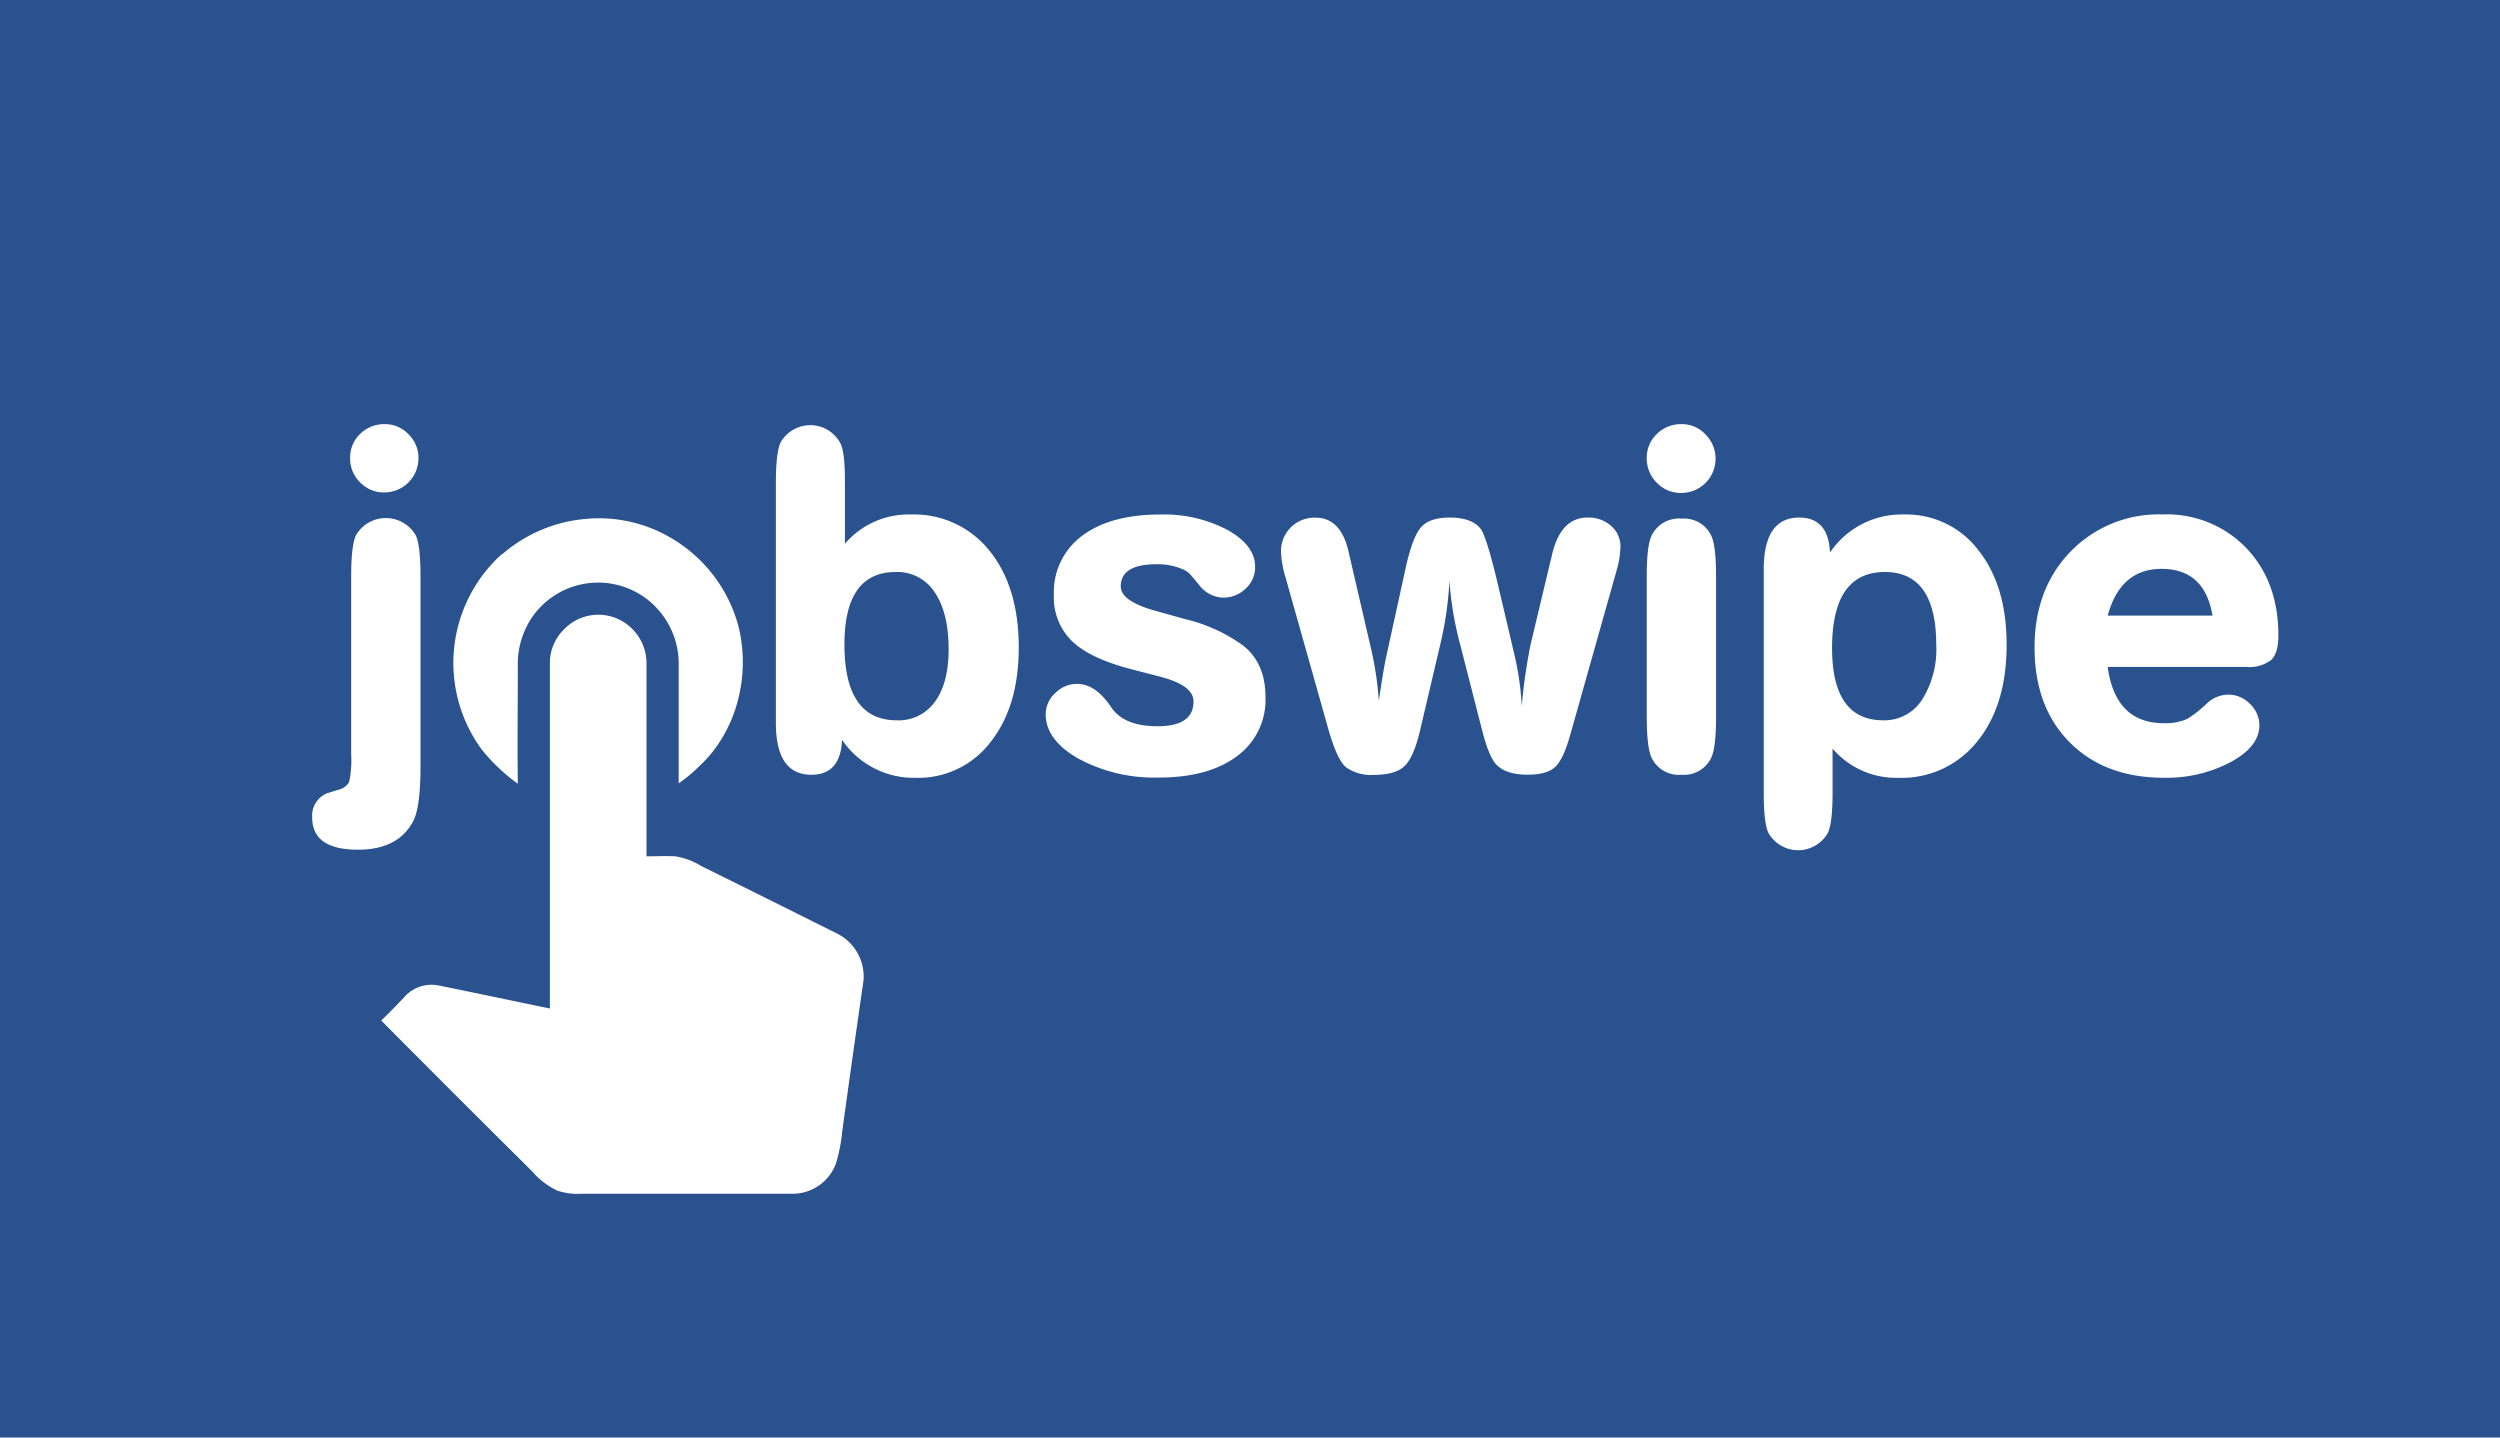 <svg id="Layer_1" data-name="Layer 1" xmlns="http://www.w3.org/2000/svg" viewBox="0 0 400 230"><defs><style>.cls-1{fill:#29528f;}.cls-2{fill:#fff;}</style></defs><rect class="cls-1" width="400" height="230"/><path class="cls-2" d="M536.28,354.17v30.47c0,4.33-.39,7.23-1.15,8.71q-2.39,4.61-8.87,4.6-7.32,0-7.31-5.17a3.86,3.86,0,0,1,2.38-3.86l1.72-.54a2.58,2.58,0,0,0,1.81-1.27,16.26,16.26,0,0,0,.33-4.35V354.17q0-4.85.74-6.48a5.52,5.52,0,0,1,9.61,0Q536.28,349.32,536.28,354.17Zm-5.67-24.31a5.14,5.14,0,0,1,3.74,1.61,5.22,5.22,0,0,1,1.6,3.81,5.46,5.46,0,0,1-5.51,5.51,5.22,5.22,0,0,1-3.81-1.6,5.32,5.32,0,0,1-1.61-3.91,5.19,5.19,0,0,1,1.61-3.86A5.46,5.46,0,0,1,530.61,329.86Z" transform="translate(-469 -262)"/><path class="cls-2" d="M604.19,339.23V349a13.38,13.38,0,0,1,10.52-4.68,15.42,15.42,0,0,1,12.6,5.79Q632,355.9,632,365.59q0,9.45-4.52,15.15a14.52,14.52,0,0,1-12,5.71,13.84,13.84,0,0,1-11.75-6.08q-.24,5.6-4.92,5.59-5.67,0-5.67-8.3V339.23c0-3.18.25-5.31.74-6.41a5.46,5.46,0,0,1,9.53,0C604,333.92,604.19,336.05,604.19,339.23Zm8.14,14.29q-8.22,0-8.22,11.58,0,12.15,8.38,12.15a7.12,7.12,0,0,0,6.12-3q2.17-3,2.17-8.33c0-3.89-.73-6.93-2.21-9.12A7.1,7.1,0,0,0,612.33,353.52Z" transform="translate(-469 -262)"/><path class="cls-2" d="M654.62,370.27l-4.43-1.15q-6.74-1.72-9.65-4.52a9.73,9.73,0,0,1-2.92-7.39,11.2,11.2,0,0,1,4.52-9.48q4.51-3.41,12.56-3.41a21.73,21.73,0,0,1,10.68,2.46q4.44,2.48,4.44,5.92a4.64,4.64,0,0,1-1.52,3.49,5.13,5.13,0,0,1-3.66,1.43,5,5,0,0,1-3.86-2.13c-.77-.93-1.27-1.52-1.52-1.77a3.61,3.61,0,0,0-1.19-.7,9.82,9.82,0,0,0-4-.74c-3.84,0-5.75,1.18-5.75,3.54q0,2.39,5.66,3.94l4.69,1.31a25.94,25.94,0,0,1,9.19,4.19q3.61,2.79,3.62,8.3A11.16,11.16,0,0,1,666.9,383q-4.56,3.42-12.61,3.41a25.6,25.6,0,0,1-12.69-3q-5.29-3-5.29-7.14a4.57,4.57,0,0,1,1.52-3.37,4.87,4.87,0,0,1,3.49-1.48q3,0,5.5,3.78,2.05,3,7.39,3,5.74,0,5.75-3.94Q660,371.67,654.62,370.27Z" transform="translate(-469 -262)"/><path class="cls-2" d="M684.76,350.23l3.62,15.61a52.29,52.29,0,0,1,1.23,8.29q.74-5,1.15-6.9L694,352.45q1.07-4.68,2.43-6.16t4.55-1.48c2.3,0,4,.6,4.93,1.81.6.77,1.51,3.67,2.71,8.7l2.8,11.91a46.56,46.56,0,0,1,1.06,7.72,89.92,89.92,0,0,1,1.4-9.77l3.45-14.46q1.39-5.91,5.67-5.91a5.46,5.46,0,0,1,3.9,1.44,4.34,4.34,0,0,1,1.35,3.65,14.48,14.48,0,0,1-.57,3.29l-7.48,26.53q-1.07,3.78-2.38,5c-.87.82-2.35,1.23-4.43,1.23q-3.45,0-5-1.64c-.77-.83-1.51-2.6-2.22-5.34l-3.53-13.8a53.52,53.52,0,0,1-1.73-10.27,56.15,56.15,0,0,1-1.48,10.27L696.18,379q-1,4.18-2.46,5.58t-4.93,1.4a6.84,6.84,0,0,1-4.44-1.23c-1-.82-2-3.07-3-6.74l-6.65-23.57a16.42,16.42,0,0,1-.74-4.11,5.34,5.34,0,0,1,5.5-5.5Q683.53,344.81,684.76,350.23Z" transform="translate(-469 -262)"/><path class="cls-2" d="M738.07,329.86a5.12,5.12,0,0,1,3.81,1.65,5.48,5.48,0,0,1-3.9,9.36,5.27,5.27,0,0,1-3.9-1.64,5.45,5.45,0,0,1-1.6-4,5.15,5.15,0,0,1,1.64-3.81A5.46,5.46,0,0,1,738.07,329.86Zm-5.59,46.82V354.17c0-3.17.25-5.31.74-6.4a4.86,4.86,0,0,1,4.85-2.79,4.81,4.81,0,0,1,4.76,2.79c.49,1.09.74,3.23.74,6.4v22.51q0,4.85-.74,6.49a4.81,4.81,0,0,1-4.76,2.79,4.86,4.86,0,0,1-4.85-2.79Q732.49,381.52,732.48,376.68Z" transform="translate(-469 -262)"/><path class="cls-2" d="M762.21,381.77v7.06q0,4.85-.74,6.41a5.46,5.46,0,0,1-9.53,0q-.74-1.56-.74-6.41V353.11q0-8.3,5.67-8.3,4.68,0,4.93,5.59a13.83,13.83,0,0,1,11.74-6.08,14.5,14.5,0,0,1,12,5.71q4.53,5.7,4.52,15.15,0,9.69-4.72,15.48a15.44,15.44,0,0,1-12.61,5.79A13.36,13.36,0,0,1,762.21,381.77Zm8.38-28.25q-8.46,0-8.46,12.15,0,11.58,8.21,11.58A7.16,7.16,0,0,0,776.5,374a15.08,15.08,0,0,0,2.3-8.79Q778.8,353.53,770.59,353.52Z" transform="translate(-469 -262)"/><path class="cls-2" d="M828.49,368.71H806.23q1.23,9,9,9A8.43,8.43,0,0,0,819,377a18.26,18.26,0,0,0,3.12-2.47,5.05,5.05,0,0,1,3.45-1.39,4.78,4.78,0,0,1,3.41,1.47,4.69,4.69,0,0,1,1.52,3.45q0,3.38-4.6,5.88a21.93,21.93,0,0,1-10.67,2.5q-9.45,0-15.08-5.67t-5.62-15.19q0-9.36,5.75-15.32a19.63,19.63,0,0,1,14.78-5.95,17.6,17.6,0,0,1,13.35,5.38q5.13,5.37,5.13,14c0,1.86-.38,3.16-1.15,3.9A5.61,5.61,0,0,1,828.49,368.71Zm-22.26-8.21H823q-1.25-7.47-8.13-7.48Q808.28,353,806.23,360.5Z" transform="translate(-469 -262)"/><path class="cls-2" d="M549.37,350.67a23.38,23.38,0,0,1,13.2-5.63,22.72,22.72,0,0,1,14.7,3.59,23.28,23.28,0,0,1,9.9,13.65c1.94,7.82-.29,16.75-6.26,22.29a25.93,25.93,0,0,1-3.32,2.77q0-9.37,0-18.75a13.08,13.08,0,0,0-4.8-10.51,12.85,12.85,0,0,0-18.53,2.5,13.33,13.33,0,0,0-2.41,8c0,6.27-.08,12.55,0,18.82a29.5,29.5,0,0,1-5.83-5.55,23.42,23.42,0,0,1,3.29-31.2Z" transform="translate(-469 -262)"/><path class="cls-2" d="M559.13,362.81a7.62,7.62,0,0,1,8.5-1.88,7.79,7.79,0,0,1,4.81,7.08q0,15.5,0,31c1.54,0,3.07-.08,4.6,0a11.23,11.23,0,0,1,4.19,1.57q10.81,5.34,21.6,10.74a7.7,7.7,0,0,1,4.33,7.59q-1.74,12-3.4,24.09a26.15,26.15,0,0,1-1,5.13,7.37,7.37,0,0,1-6.91,4.87c-11.28,0-22.56,0-33.84,0a10.05,10.05,0,0,1-3.86-.51,12.06,12.06,0,0,1-4-3.07Q542,437.38,530,425.29c1.22-1.18,2.41-2.4,3.58-3.64a5.81,5.81,0,0,1,5.72-1.95c5.9,1.19,11.79,2.45,17.68,3.66,0-18.36,0-36.72,0-55.07A7.53,7.53,0,0,1,559.13,362.81Z" transform="translate(-469 -262)"/></svg>